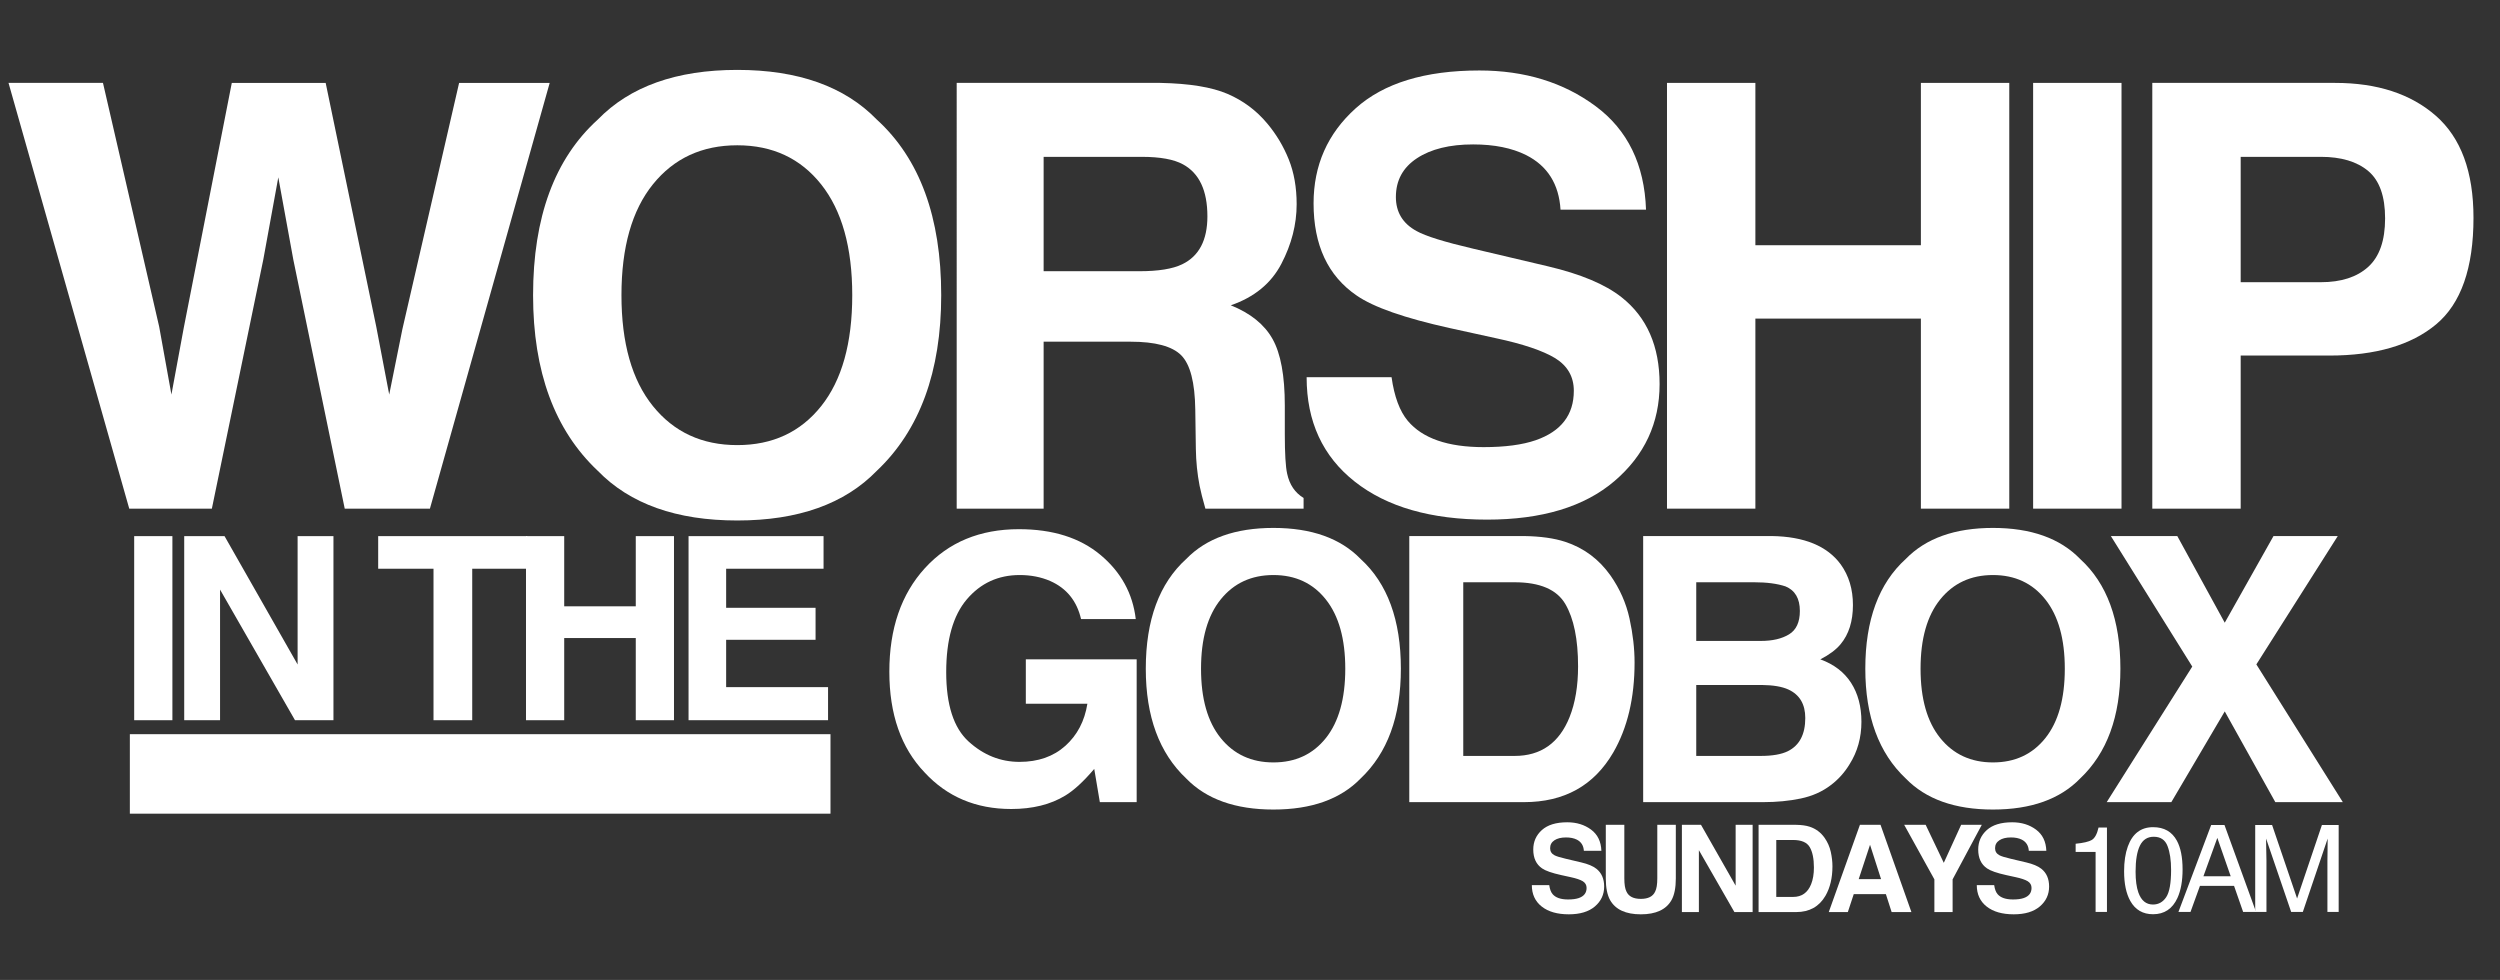 <?xml version="1.0" encoding="utf-8"?>
<!-- Generator: Adobe Illustrator 17.0.2, SVG Export Plug-In . SVG Version: 6.00 Build 0)  -->
<!DOCTYPE svg PUBLIC "-//W3C//DTD SVG 1.1//EN" "http://www.w3.org/Graphics/SVG/1.1/DTD/svg11.dtd">
<svg version="1.1" id="Layer_1" xmlns="http://www.w3.org/2000/svg" xmlns:xlink="http://www.w3.org/1999/xlink" x="0px" y="0px"
	 width="1383.917px" height="542.471px" viewBox="0 0 1383.917 542.471"
	 enable-background="new 0 0 1383.917 542.471" xml:space="preserve">
<rect x="0" y="0" width="1383.917" height="542.471" fill="#333333" stroke="none"/>
<g>
	<g>
		<path fill="#FFFFFF" d="M57.001,45.889l31.117,134.964l6.778,37.561l6.798-36.791
			l26.62-135.733h51.965l28.004,134.944l7.172,37.58l7.275-36.118l31.419-136.406
			h50.141l-66.303,235.682H190.832l-28.46-137.827l-8.314-45.569l-8.314,45.569
			L117.281,281.571H71.544L4.717,45.889H57.001z"/>
		<path fill="#FFFFFF" d="M485.367,260.625c-17.803,18.336-43.546,27.502-77.228,27.502
			c-33.685,0-59.428-9.166-77.229-27.502c-23.879-22.489-35.816-54.896-35.816-97.214
			c0-43.171,11.937-75.575,35.816-97.215c17.801-18.333,43.543-27.502,77.229-27.502
			c33.682,0,59.425,9.169,77.228,27.502c23.769,21.64,35.656,54.043,35.656,97.215
			C521.023,205.729,509.136,238.135,485.367,260.625z M454.588,224.809
			c11.457-14.391,17.188-34.856,17.188-61.398c0-26.435-5.731-46.874-17.188-61.319
			c-11.46-14.443-26.942-21.666-46.449-21.666c-19.507,0-35.072,7.195-46.689,21.586
			c-11.62,14.39-17.428,34.856-17.428,61.399c0,26.542,5.809,47.008,17.428,61.398
			c11.617,14.391,27.182,21.585,46.689,21.585
			C427.646,246.394,443.128,239.2,454.588,224.809z"/>
		<path fill="#FFFFFF" d="M679.504,51.965c8.68,3.732,16.035,9.221,22.062,16.469
			c4.99,5.971,8.939,12.579,11.85,19.827c2.912,7.25,4.367,15.51,4.367,24.783
			c0,11.192-2.824,22.2-8.475,33.018c-5.65,10.82-14.977,18.468-27.98,22.944
			c10.873,4.372,18.572,10.58,23.105,18.628
			c4.529,8.049,6.795,20.333,6.795,36.854v15.83
			c0,10.768,0.432,18.067,1.299,21.905c1.299,6.075,4.33,10.553,9.094,13.431v5.916
			h-54.363c-1.494-5.222-2.558-9.434-3.197-12.632
			c-1.279-6.607-1.974-13.376-2.079-20.306l-0.319-21.905
			c-0.203-15.03-2.799-25.049-7.79-30.061
			c-4.991-5.009-14.345-7.515-28.056-7.515H577.719v92.418h-48.127V45.889h112.729
			C658.429,46.209,670.827,48.235,679.504,51.965z M577.719,86.822v63.317h53
			c10.527,0,18.423-1.279,23.688-3.837c9.314-4.477,13.971-13.324,13.971-26.542
			c0-14.283-4.507-23.876-13.516-28.781c-5.062-2.771-12.654-4.157-22.777-4.157
			H577.719z"/>
		<path fill="#FFFFFF" d="M770.323,208.82c1.523,10.768,4.517,18.814,8.979,24.144
			c8.162,9.701,22.148,14.551,41.957,14.551c11.862,0,21.496-1.279,28.896-3.838
			c14.041-4.901,21.062-14.016,21.062-27.342c0-7.779-3.44-13.803-10.316-18.067
			c-6.88-4.157-17.788-7.835-32.723-11.033l-25.516-5.596
			c-25.078-5.541-42.307-11.565-51.685-18.068
			c-15.885-10.873-23.824-27.874-23.824-51.005c0-21.106,7.768-38.639,23.307-52.604
			c15.54-13.963,38.361-20.946,68.469-20.946c25.141,0,46.587,6.583,64.34,19.747
			c17.75,13.166,27.057,32.273,27.921,57.321h-47.328
			c-0.874-14.175-7.213-24.249-19.015-30.22
			c-7.87-3.942-17.648-5.916-29.341-5.916c-13.006,0-23.387,2.558-31.146,7.675
			s-11.637,12.259-11.637,21.426c0,8.422,3.825,14.71,11.475,18.867
			c4.917,2.773,15.353,6.023,31.312,9.753l41.359,9.753
			c18.128,4.265,31.714,9.968,40.763,17.109
			c14.048,11.087,21.073,27.129,21.073,48.127c0,21.533-8.324,39.414-24.971,53.645
			s-40.16,21.346-70.542,21.346c-31.029,0-55.433-7.008-73.211-21.026
			c-17.778-14.016-26.665-33.282-26.665-57.801H770.323z"/>
		<path fill="#FFFFFF" d="M922.793,281.571V45.889h48.928v89.86h91.618V45.889h48.927v235.682
			h-48.927V176.362h-91.618v105.209H922.793z"/>
		<path fill="#FFFFFF" d="M1174.398,281.571h-48.927V45.889h48.927V281.571z"/>
		<path fill="#FFFFFF" d="M1348.544,179.559c-13.796,11.513-33.498,17.269-59.105,17.269
			h-49.072v84.743h-48.927V45.889h101.194c23.329,0,41.93,6.076,55.8,18.228
			c13.871,12.152,20.807,30.966,20.807,56.442
			C1369.241,148.38,1362.34,168.047,1348.544,179.559z M1310.958,94.656
			c-6.236-5.221-14.973-7.834-26.21-7.834h-44.381v69.394h44.381
			c11.237,0,19.974-2.823,26.21-8.475c6.235-5.648,9.355-14.603,9.355-26.862
			C1320.313,108.622,1317.193,99.88,1310.958,94.656z"/>
	</g>
	<g>
		<path fill="#FFFFFF" d="M598.438,342.706c-2.333-10.059-8.029-17.088-17.088-21.086
			c-5.064-2.198-10.693-3.298-16.889-3.298c-11.859,0-21.603,4.473-29.23,13.416
			c-7.629,8.944-11.442,22.392-11.442,40.344c0,18.088,4.13,30.887,12.392,38.4
			c8.26,7.514,17.654,11.271,28.181,11.271c10.326,0,18.787-2.962,25.383-8.888
			s10.659-13.689,12.192-23.291h-34.077v-24.583h61.359v79.047H608.832l-3.098-18.388
			c-5.93,6.964-11.26,11.873-15.989,14.725
			c-8.129,4.973-18.122,7.461-29.98,7.461c-19.521,0-35.51-6.759-47.968-20.274
			c-12.991-13.581-19.487-32.156-19.487-55.727c0-23.834,6.562-42.943,19.687-57.324
			c13.124-14.381,30.479-21.571,52.065-21.571c18.72,0,33.76,4.747,45.12,14.24
			c11.358,9.494,17.871,21.336,19.537,35.526H598.438z"/>
		<path fill="#FFFFFF" d="M753.192,430.947c-11.127,11.459-27.217,17.188-48.268,17.188
			c-21.053,0-37.142-5.729-48.268-17.188c-14.924-14.057-22.384-34.311-22.384-60.76
			c0-26.981,7.46-47.233,22.384-60.759c11.126-11.458,27.215-17.188,48.268-17.188
			c21.051,0,37.141,5.73,48.268,17.188c14.855,13.525,22.285,33.777,22.285,60.759
			C775.477,396.636,768.047,416.89,753.192,430.947z M733.956,408.561
			c7.16-8.993,10.742-21.785,10.742-38.374c0-16.521-3.582-29.296-10.742-38.324
			c-7.162-9.026-16.84-13.541-29.031-13.541s-21.92,4.497-29.18,13.491
			c-7.263,8.994-10.893,21.785-10.893,38.374s3.63,29.381,10.893,38.374
			c7.26,8.994,16.988,13.491,29.18,13.491S726.793,417.555,733.956,408.561z"/>
		<path fill="#FFFFFF" d="M866.443,299.934c10.334,3.398,18.701,9.628,25.104,18.688
			c5.134,7.33,8.633,15.257,10.501,23.784c1.867,8.528,2.801,16.656,2.801,24.384
			c0,19.587-3.935,36.176-11.802,49.767c-10.668,18.322-27.136,27.481-49.405,27.481
			h-63.509V296.737h63.509C852.775,296.871,860.375,297.936,866.443,299.934z
			 M810.012,322.32v96.135h28.426c14.547,0,24.688-7.16,30.427-21.485
			c3.135-7.86,4.704-17.222,4.704-28.081c0-14.99-2.353-26.498-7.056-34.527
			c-4.705-8.027-14.062-12.041-28.075-12.041H810.012z"/>
		<path fill="#FFFFFF" d="M1018.964,312.426c4.506,6.263,6.761,13.758,6.761,22.484
			c0,8.994-2.274,16.224-6.822,21.686c-2.542,3.065-6.286,5.863-11.234,8.395
			c7.517,2.732,13.189,7.062,17.016,12.991c3.825,5.931,5.738,13.126,5.738,21.586
			c0,8.729-2.187,16.556-6.559,23.483c-2.782,4.598-6.26,8.462-10.432,11.593
			c-4.703,3.598-10.251,6.062-16.644,7.395c-6.393,1.334-13.33,1.999-20.814,1.999
			h-66.371V296.737h71.186C998.75,297.003,1011.475,302.233,1018.964,312.426z
			 M938.984,322.32v32.478h35.801c6.396,0,11.587-1.215,15.577-3.647
			c3.987-2.431,5.983-6.745,5.983-12.941c0-6.86-2.638-11.393-7.912-13.591
			c-4.55-1.531-10.353-2.298-17.407-2.298H938.984z M938.984,379.181v39.273h35.762
			c6.386,0,11.359-0.865,14.916-2.598c6.454-3.198,9.682-9.327,9.682-18.388
			c0-7.661-3.129-12.925-9.385-15.79c-3.491-1.599-8.397-2.431-14.72-2.498
			H938.984z"/>
		<path fill="#FFFFFF" d="M1151.5,430.947c-11.127,11.459-27.217,17.188-48.268,17.188
			c-21.054,0-37.143-5.729-48.268-17.188c-14.925-14.057-22.386-34.311-22.386-60.76
			c0-26.981,7.461-47.233,22.386-60.759c11.125-11.458,27.214-17.188,48.268-17.188
			c21.051,0,37.141,5.73,48.268,17.188c14.855,13.525,22.284,33.777,22.284,60.759
			C1173.785,396.636,1166.356,416.89,1151.5,430.947z M1132.263,408.561
			c7.161-8.993,10.742-21.785,10.742-38.374c0-16.521-3.581-29.296-10.742-38.324
			c-7.162-9.026-16.839-13.541-29.03-13.541c-12.192,0-21.92,4.497-29.181,13.491
			c-7.263,8.994-10.893,21.785-10.893,38.374s3.63,29.381,10.893,38.374
			c7.261,8.994,16.988,13.491,29.181,13.491
			C1115.424,422.052,1125.101,417.555,1132.263,408.561z"/>
		<path fill="#FFFFFF" d="M1201.975,444.038h-35.776l47.368-75.05l-45.069-72.251h36.775
			l26.271,47.971l26.992-47.971h35.576l-45.069,71.052l47.867,76.249h-37.375
			l-27.988-50.226L1201.975,444.038z"/>
	</g>
	<g>
		<path fill="#FFFFFF" d="M95.434,398.686H74.279V296.783H95.434V398.686z"/>
		<path fill="#FFFFFF" d="M101.973,296.783h22.322l40.451,71.055v-71.055h19.841v101.903
			h-21.289l-41.484-72.305v72.305h-19.841V296.783z"/>
		<path fill="#FFFFFF" d="M291.895,296.783v18.044h-30.488v83.859h-21.432v-83.859h-30.626
			v-18.044H291.895z"/>
		<path fill="#FFFFFF" d="M291.175,398.686V296.783h21.155v38.854h39.613v-38.854h21.155
			v101.903h-21.155v-45.49h-39.613v45.49H291.175z"/>
		<path fill="#FFFFFF" d="M455.892,314.827h-53.924v21.639h49.5v17.698h-49.5v26.202h56.413v18.32
			h-77.222V296.783h74.733V314.827z"/>
	</g>
	
		<line fill="none" stroke="#FFFFFF" stroke-width="44" stroke-miterlimit="10" x1="71.879" y1="428.42" x2="459.731" y2="428.42"/>
	<g>
		<path fill="#FFFFFF" d="M857.609,489.987c0.312,2.207,0.926,3.855,1.84,4.947
			c1.673,1.988,4.539,2.982,8.599,2.982c2.431,0,4.404-0.263,5.921-0.787
			c2.877-1.004,4.315-2.872,4.315-5.603c0-1.594-0.705-2.828-2.113-3.702
			c-1.41-0.853-3.646-1.605-6.706-2.261l-5.229-1.147
			c-5.139-1.135-8.669-2.369-10.591-3.702c-3.255-2.228-4.882-5.712-4.882-10.452
			c0-4.324,1.591-7.918,4.775-10.779s7.861-4.292,14.03-4.292
			c5.152,0,9.547,1.349,13.185,4.046c3.638,2.698,5.545,6.613,5.722,11.746h-9.698
			c-0.18-2.904-1.479-4.969-3.896-6.192c-1.612-0.808-3.616-1.212-6.013-1.212
			c-2.665,0-4.792,0.524-6.382,1.572c-1.591,1.049-2.385,2.513-2.385,4.391
			c0,1.726,0.783,3.015,2.351,3.866c1.008,0.568,3.146,1.234,6.417,1.999
			l8.475,1.999c3.715,0.873,6.499,2.042,8.354,3.506
			c2.879,2.271,4.318,5.559,4.318,9.861c0,4.413-1.706,8.077-5.117,10.993
			s-8.229,4.374-14.455,4.374c-6.358,0-11.359-1.437-15.003-4.309
			c-3.643-2.872-5.464-6.82-5.464-11.845H857.609z"/>
		<path fill="#FFFFFF" d="M888.918,456.6h10.256v29.661c0,3.317,0.392,5.74,1.175,7.268
			c1.219,2.707,3.874,4.06,7.966,4.06c4.07,0,6.715-1.353,7.934-4.06
			c0.783-1.527,1.176-3.95,1.176-7.268v-29.661h10.255v29.685
			c0,5.133-0.796,9.131-2.388,11.992c-2.966,5.242-8.624,7.863-16.977,7.863
			c-8.352,0-14.021-2.621-17.009-7.863c-1.592-2.861-2.388-6.859-2.388-11.992
			V456.6z"/>
		<path fill="#FFFFFF" d="M931.041,456.6h10.58l19.171,33.675v-33.675h9.403v48.295h-10.09
			l-19.661-34.268v34.268h-9.403V456.6z"/>
		<path fill="#FFFFFF" d="M1001.789,457.648c3.388,1.114,6.132,3.157,8.23,6.127
			c1.684,2.403,2.83,5.003,3.442,7.798c0.612,2.797,0.919,5.461,0.919,7.995
			c0,6.422-1.29,11.86-3.869,16.316c-3.498,6.008-8.897,9.011-16.199,9.011
			h-20.822v-48.295h20.822C997.307,456.644,999.799,456.993,1001.789,457.648z
			 M983.287,464.988v31.52h9.32c4.769,0,8.094-2.348,9.976-7.045
			c1.028-2.577,1.542-5.646,1.542-9.207c0-4.914-0.771-8.688-2.313-11.319
			c-1.542-2.633-4.61-3.948-9.204-3.948H983.287z"/>
		<path fill="#FFFFFF" d="M1029.586,456.6h11.418l17.087,48.295h-10.943l-3.187-9.928
			h-17.785l-3.274,9.928h-10.556L1029.586,456.6z M1028.921,486.645h12.368
			l-6.101-19.004L1028.921,486.645z"/>
		<path fill="#FFFFFF" d="M1085.617,456.6h11.435l-16.153,30.187v18.108h-10.092v-18.108
			l-16.71-30.187h11.894l10.026,21.034L1085.617,456.6z"/>
		<path fill="#FFFFFF" d="M1103.917,489.987c0.312,2.207,0.926,3.855,1.84,4.947
			c1.673,1.988,4.539,2.982,8.599,2.982c2.431,0,4.404-0.263,5.921-0.787
			c2.877-1.004,4.315-2.872,4.315-5.603c0-1.594-0.705-2.828-2.113-3.702
			c-1.41-0.853-3.646-1.605-6.706-2.261l-5.229-1.147
			c-5.139-1.135-8.669-2.369-10.591-3.702c-3.255-2.228-4.882-5.712-4.882-10.452
			c0-4.324,1.591-7.918,4.775-10.779s7.861-4.292,14.03-4.292
			c5.152,0,9.547,1.349,13.185,4.046c3.638,2.698,5.545,6.613,5.722,11.746h-9.698
			c-0.18-2.904-1.479-4.969-3.896-6.192c-1.612-0.808-3.616-1.212-6.013-1.212
			c-2.665,0-4.792,0.524-6.382,1.572c-1.591,1.049-2.385,2.513-2.385,4.391
			c0,1.726,0.783,3.015,2.351,3.866c1.008,0.568,3.146,1.234,6.417,1.999
			l8.475,1.999c3.715,0.873,6.499,2.042,8.354,3.506
			c2.879,2.271,4.318,5.559,4.318,9.861c0,4.413-1.706,8.077-5.117,10.993
			s-8.229,4.374-14.455,4.374c-6.358,0-11.359-1.437-15.003-4.309
			c-3.643-2.872-5.464-6.82-5.464-11.845H1103.917z"/>
		<path fill="#FFFFFF" d="M1149.008,471.589v-4.521c4.26-0.415,7.229-1.108,8.912-2.081
			c1.682-0.972,2.938-3.271,3.768-6.896h4.653v46.723h-6.291v-33.224H1149.008z"/>
		<path fill="#FFFFFF" d="M1205.056,465.397c2.097,3.866,3.146,9.163,3.146,15.891
			c0,6.379-0.95,11.653-2.851,15.825c-2.752,5.985-7.252,8.978-13.499,8.978
			c-5.636,0-9.83-2.445-12.582-7.339c-2.293-4.084-3.44-9.567-3.44-16.448
			c0-5.329,0.688-9.905,2.064-13.729c2.577-7.12,7.241-10.681,13.99-10.681
			C1197.957,457.894,1202.347,460.395,1205.056,465.397z M1199.121,496.655
			c1.816-2.708,2.725-7.754,2.725-15.138c0-5.329-0.657-9.715-1.97-13.155
			s-3.861-5.16-7.646-5.16c-3.479,0-6.022,1.633-7.631,4.898
			s-2.412,8.076-2.412,14.433c0,4.784,0.515,8.629,1.543,11.533
			c1.575,4.435,4.267,6.651,8.073,6.651
			C1194.865,500.717,1197.304,499.363,1199.121,496.655z"/>
		<path fill="#FFFFFF" d="M1224.036,456.681h7.36l17.47,48.132h-7.144l-5.024-14.417h-18.884
			l-5.22,14.417h-6.684L1224.036,456.681z M1234.847,485.088l-7.41-21.265
			l-7.7,21.265H1234.847z"/>
		<path fill="#FFFFFF" d="M1248.41,456.681h9.341l13.841,40.694l13.741-40.694h9.275v48.132
			h-6.225v-28.407c0-0.982,0.021-2.609,0.065-4.882
			c0.043-2.271,0.065-4.707,0.065-7.307l-13.742,40.596h-6.461l-13.872-40.596
			v1.475c0,1.18,0.032,2.977,0.098,5.39c0.065,2.414,0.099,4.188,0.099,5.324
			v28.407h-6.226V456.681z"/>
	</g>
</g>
</svg>
